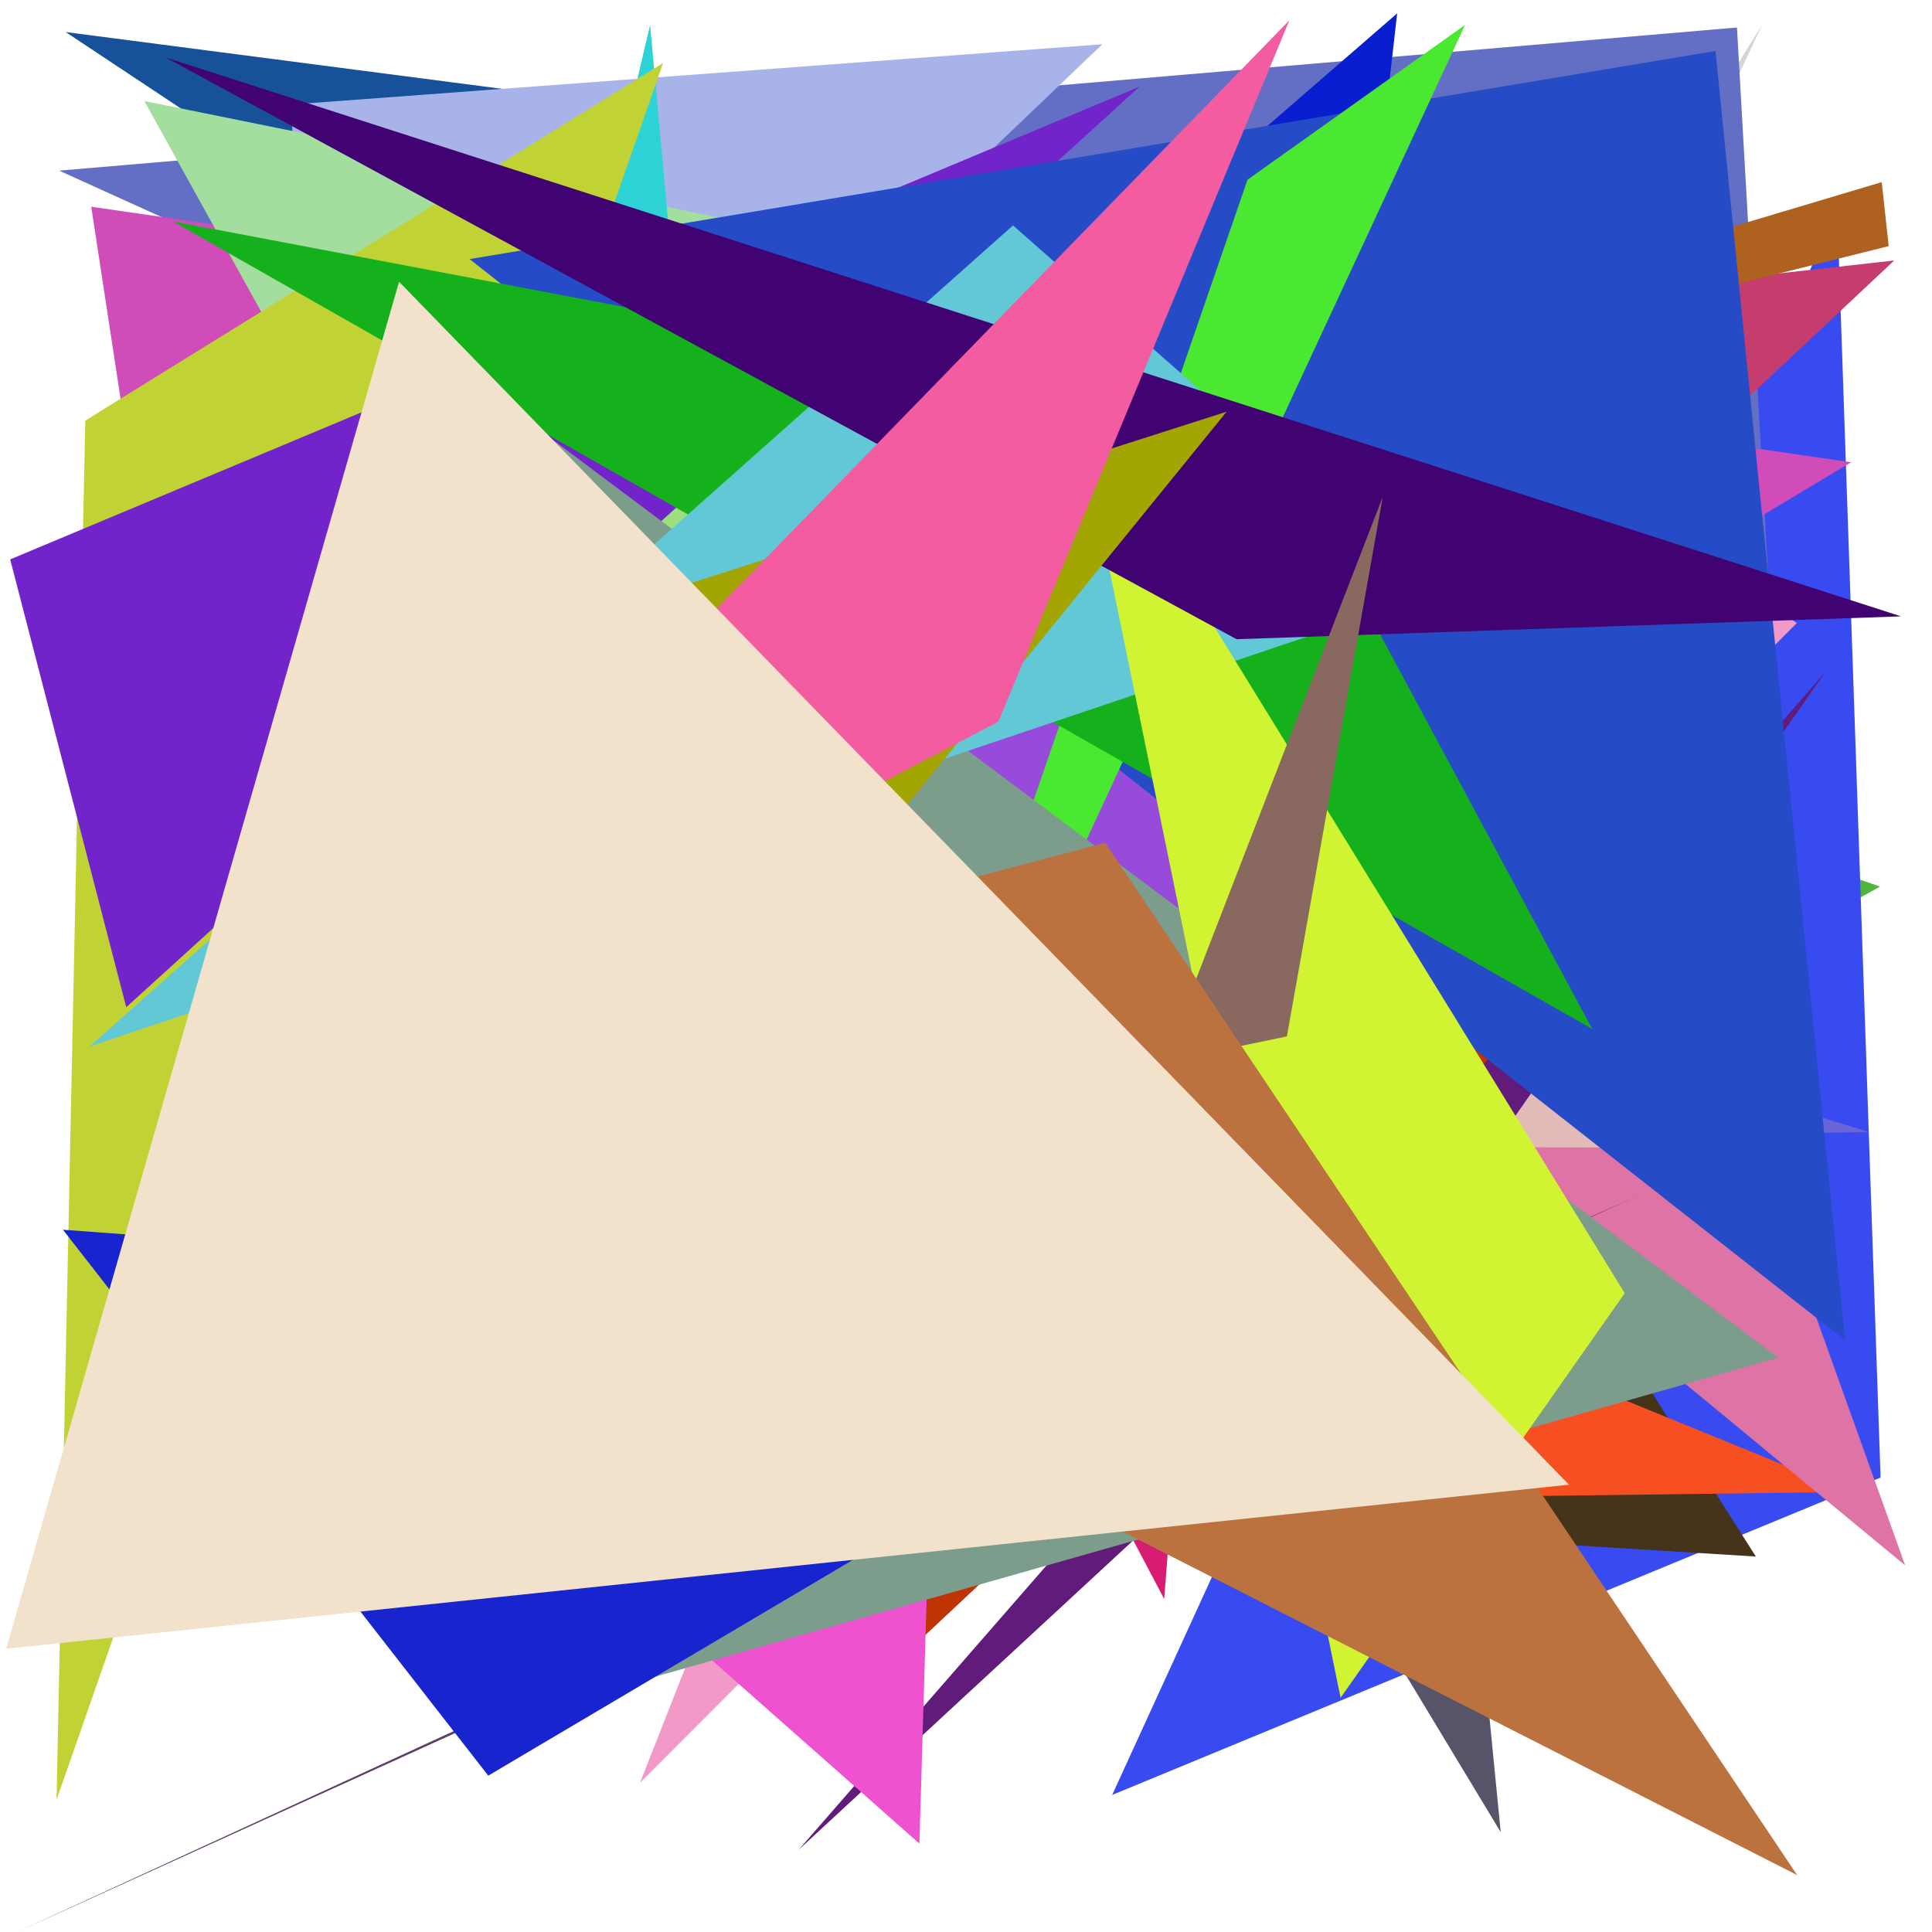 <?xml version="1.0" encoding="utf-8"?>
<!-- Generator: Python script. InTeResTinG -->
<!DOCTYPE svg PUBLIC "-//W3C//DTD SVG 1.1//EN" "http://www.w3.org/Graphics/SVG/1.1/DTD/svg11.dtd">
<svg version="1.1" id="Layer_1" xmlns="http://www.w3.org/2000/svg" xmlns:xlink="http://www.w3.org/1999/xlink" x="0px" y="0px" width="600.000px" height="600.000px" viewBox="0 0 600.000 600.000" enable-background="new 0 0 600.000 600.000" xml:space="preserve">
<polygon fill="#50b53e" points="329.079,416.881 583.867,275.335 385.402,206.333  "/>
<polygon fill="#165199" points="550.772,361.919 20.397,9.953 544.847,78.205  "/>
<polygon fill="#384bf1" points="584.032,458.863 570.568,65.361 345.397,557.436  "/>
<polygon fill="#d91c73" points="394.731,64.979 361.556,496.580 118.669,36.370  "/>
<polygon fill="#45331a" points="545.295,483.402 32.322,451.465 280.462,65.540  "/>
<polygon fill="#d1d6d2" points="419.177,214.713 547.249,7.677 426.945,264.945  "/>
<polygon fill="#636fc5" points="539.429,8.543 555.843,296.649 18.369,52.993  "/>
<polygon fill="#a819b1" points="314.942,71.301 272.715,281.205 244.064,496.518  "/>
<polygon fill="#f54f22" points="574.487,463.342 79.496,261.378 38.037,470.225  "/>
<polygon fill="#7b2e7d" points="205.806,123.269 476.080,196.129 160.212,183.259  "/>
<polygon fill="#b8ab69" points="230.757,129.936 384.168,489.860 412.289,104.329  "/>
<polygon fill="#d04db9" points="28.332,64.197 85.327,437.075 574.868,143.565  "/>
<polygon fill="#6a64d9" points="125.898,359.425 70.745,195.676 580.459,351.550  "/>
<polygon fill="#a8b3e9" points="90.754,32.438 342.341,13.740 91.074,253.755  "/>
<polygon fill="#942449" points="513.286,430.337 322.060,302.555 243.920,294.800  "/>
<polygon fill="#c53d6f" points="321.188,110.852 588.271,80.892 501.912,161.894  "/>
<polygon fill="#a9549f" points="538.146,375.106 302.889,51.066 226.690,195.582  "/>
<polygon fill="#091ecf" points="433.896,4.158 118.464,277.794 394.877,349.518  "/>
<polygon fill="#d0b668" points="393.385,123.785 251.485,419.030 167.872,358.516  "/>
<polygon fill="#de73a5" points="356.700,292.127 591.648,486.118 516.714,277.110  "/>
<polygon fill="#fb0e6e" points="353.741,164.849 279.798,358.060 228.794,330.290  "/>
<polygon fill="#a3de9f" points="44.808,31.360 254.701,73.934 242.636,387.962  "/>
<polygon fill="#2ed3d8" points="150.187,226.991 248.117,512.243 201.895,7.734  "/>
<polygon fill="#9cdc66" points="224.612,346.976 84.451,159.605 467.122,249.247  "/>
<polygon fill="#e44786" points="58.945,120.719 173.981,54.067 403.701,388.605  "/>
<polygon fill="#5e3d68" points="346.377,443.070 5.425,599.950 508.951,371.268  "/>
<polygon fill="#e2bbb9" points="351.188,146.438 498.031,356.382 51.492,354.656  "/>
<polygon fill="#e49f72" points="469.130,154.588 306.596,413.410 273.800,474.148  "/>
<polygon fill="#e138c6" points="236.775,174.467 215.220,244.827 363.303,393.625  "/>
<polygon fill="#be3503" points="262.258,531.322 507.449,301.527 484.055,195.700  "/>
<polygon fill="#611b7b" points="566.867,208.701 248.038,574.460 427.014,408.963  "/>
<polygon fill="#9ddf7e" points="199.183,134.447 434.033,207.042 57.157,345.120  "/>
<polygon fill="#c1d334" points="17.556,558.987 26.488,130.612 205.931,19.565  "/>
<polygon fill="#575368" points="422.998,130.339 227.317,173.655 466.061,568.988  "/>
<polygon fill="#af6120" points="584.385,56.559 172.088,179.759 586.554,76.438  "/>
<polygon fill="#982da1" points="55.724,339.978 174.327,117.455 208.412,339.222  "/>
<polygon fill="#f199c7" points="384.662,81.359 198.755,553.672 558.041,193.474  "/>
<polygon fill="#964bda" points="547.840,266.779 340.449,89.254 165.066,424.701  "/>
<polygon fill="#ee52cf" points="285.525,572.533 205.125,501.481 298.493,135.022  "/>
<polygon fill="#7224cb" points="3.164,173.726 39.202,312.796 353.927,26.891  "/>
<polygon fill="#254bc6" points="573.004,416.259 532.759,15.825 145.833,80.463  "/>
<polygon fill="#4ae831" points="257.373,433.130 454.988,7.739 387.421,55.817  "/>
<polygon fill="#7d9d8c" points="153.679,123.094 552.284,421.632 154.536,534.613  "/>
<polygon fill="#15b11c" points="494.472,319.566 53.700,68.751 394.414,133.363  "/>
<polygon fill="#63c8d6" points="314.600,70.006 27.812,325.014 444.809,184.631  "/>
<polygon fill="#565c3a" points="214.957,394.687 378.428,487.985 272.070,319.720  "/>
<polygon fill="#d1f432" points="416.334,527.267 333.748,124.202 504.572,401.611  "/>
<polygon fill="#410371" points="51.438,17.843 384.033,198.511 590.386,191.414  "/>
<polygon fill="#89695f" points="361.498,329.795 429.426,154.304 399.663,321.861  "/>
<polygon fill="#a2a502" points="380.932,127.862 94.990,219.328 268.691,266.004  "/>
<polygon fill="#1824cd" points="19.552,381.899 151.629,551.439 391.368,409.594  "/>
<polygon fill="#f35ca1" points="310.045,224.138 62.185,353.840 400.438,6.288  "/>
<polygon fill="#bb723f" points="558.126,582.330 69.898,333.692 343.262,261.751  "/>
<polygon fill="#f2e1cb" points="487.270,461.082 1.912,512.032 123.929,87.501  "/>
</svg>